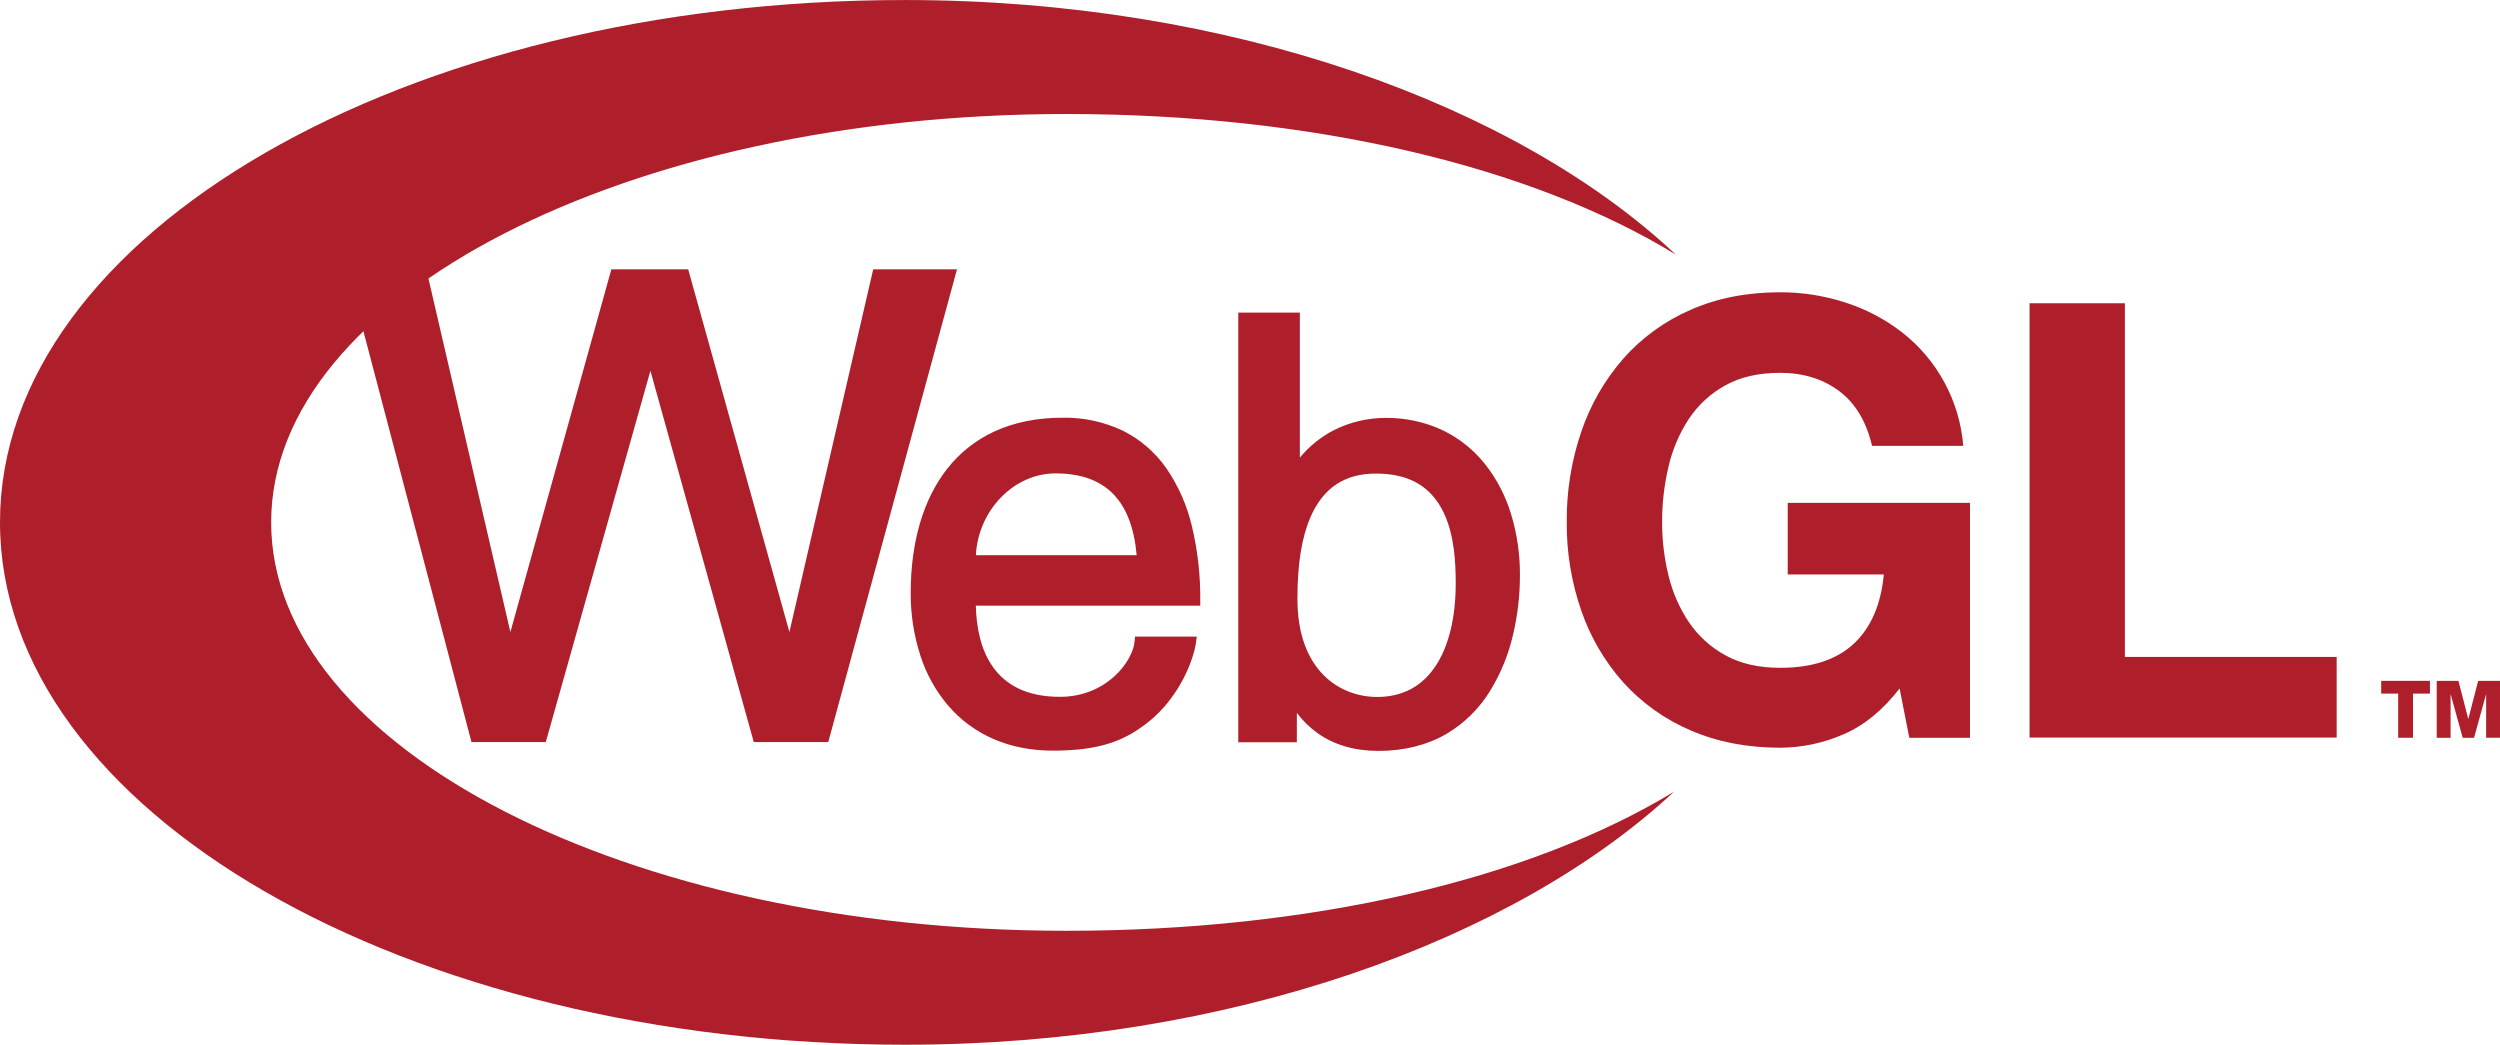 <?xml version="1.0" encoding="UTF-8"?>
<svg xmlns="http://www.w3.org/2000/svg" xmlns:xlink="http://www.w3.org/1999/xlink" width="365pt" height="152.53pt" viewBox="0 0 365 152.53" version="1.1">
<defs>
<clipPath id="clip1">
  <path d="M 0 0 L 245 0 L 245 152.531 L 0 152.531 Z M 0 0 "/>
</clipPath>
</defs>
<g id="surface1">
<path style=" stroke:none;fill-rule:nonzero;fill:rgb(68.199%,12.199%,16.899%);fill-opacity:1;" d="M 354.777 101.266 L 352.297 101.266 L 352.297 107.711 L 350.133 107.711 L 350.133 101.266 L 347.652 101.266 L 347.652 99.402 L 354.773 99.402 L 354.773 101.266 L 354.777 101.266 "/>
<path style=" stroke:none;fill-rule:nonzero;fill:rgb(68.199%,12.199%,16.899%);fill-opacity:1;" d="M 355.742 99.402 L 358.93 99.402 L 360.359 104.941 L 360.383 104.941 L 361.812 99.402 L 365 99.402 L 365 107.711 L 362.977 107.711 L 362.977 101.41 L 362.953 101.41 L 361.211 107.719 L 359.555 107.719 L 357.809 101.41 L 357.785 101.41 L 357.785 107.719 L 355.762 107.719 L 355.762 99.402 L 355.742 99.402 "/>
<path style=" stroke:none;fill-rule:nonzero;fill:rgb(68.199%,12.199%,16.899%);fill-opacity:1;" d="M 269.074 107.242 C 266.188 108.492 263.078 109.148 259.93 109.168 C 255.07 109.168 250.703 108.32 246.824 106.633 C 243.082 105.039 239.734 102.656 237.004 99.641 C 234.293 96.594 232.211 93.043 230.879 89.188 C 229.43 85.023 228.707 80.641 228.746 76.23 C 228.703 71.738 229.422 67.27 230.871 63.016 C 232.199 59.105 234.273 55.492 236.984 52.379 C 239.691 49.312 243.039 46.883 246.789 45.254 C 250.668 43.535 255.035 42.672 259.891 42.672 C 263.098 42.664 266.285 43.16 269.336 44.141 C 272.328 45.086 275.129 46.547 277.617 48.457 C 282.832 52.484 286.105 58.523 286.637 65.094 L 273.32 65.094 C 272.488 61.539 270.891 58.875 268.52 57.098 C 266.148 55.324 263.277 54.434 259.902 54.434 C 256.754 54.434 254.09 55.043 251.906 56.258 C 249.758 57.438 247.93 59.117 246.574 61.156 C 245.176 63.289 244.168 65.656 243.598 68.145 C 242.973 70.797 242.66 73.516 242.668 76.238 C 242.66 78.863 242.977 81.48 243.602 84.031 C 244.184 86.457 245.191 88.766 246.578 90.84 C 247.945 92.852 249.773 94.512 251.91 95.676 C 254.102 96.891 256.77 97.5 259.914 97.5 C 264.539 97.5 268.113 96.332 270.633 94 C 273.148 91.664 274.617 88.289 275.039 83.871 L 261.004 83.871 L 261.004 73.418 L 287.617 73.418 L 287.617 107.719 L 278.758 107.719 L 277.344 100.52 C 274.855 103.727 272.098 105.969 269.074 107.242 "/>
<path style=" stroke:none;fill-rule:nonzero;fill:rgb(68.199%,12.199%,16.899%);fill-opacity:1;" d="M 310.234 44.258 L 310.234 95.91 L 341.152 95.91 L 341.152 107.684 L 296.316 107.684 L 296.316 44.277 L 310.234 44.277 L 310.234 44.258 "/>
<g clip-path="url(#clip1)" clip-rule="nonzero">
<path style=" stroke:none;fill-rule:nonzero;fill:rgb(68.199%,12.199%,16.899%);fill-opacity:1;" d="M 244.426 115.574 C 223.133 128.523 191.242 135.895 155.664 135.895 C 91.562 135.887 39.59 109.195 39.59 76.266 C 39.59 43.34 91.562 16.645 155.664 16.645 C 191.363 16.645 223.402 24.152 244.684 37.184 C 221.445 15.352 179.777 0.008 132.133 0.004 C 59.152 -0.008 0.004 34.129 0 76.246 C -0.004 118.363 59.152 152.52 132.109 152.531 C 179.559 152.535 221.125 137.246 244.426 115.574 "/>
</g>
<path style=" stroke:none;fill-rule:nonzero;fill:rgb(68.199%,12.199%,16.899%);fill-opacity:1;" d="M 127.488 39.324 L 115.254 92.273 L 100.477 39.324 L 89.258 39.324 L 74.516 92.277 L 62.242 39.324 L 50.684 39.324 L 68.836 108.34 L 79.684 108.34 L 94.961 54.133 L 110.051 108.34 L 120.926 108.34 L 139.719 39.324 L 127.488 39.324 "/>
<path style=" stroke:none;fill-rule:nonzero;fill:rgb(68.199%,12.199%,16.899%);fill-opacity:1;" d="M 154.102 69.117 C 161.363 69.117 165.234 73.023 165.953 81.055 L 142.477 81.055 C 142.82 74.516 148.004 69.117 154.102 69.117 Z M 170.293 68.375 C 168.676 66.055 166.504 64.172 163.977 62.902 C 161.219 61.586 158.191 60.93 155.141 60.984 C 151.43 60.984 148.078 61.66 145.195 62.984 C 142.473 64.234 140.094 66.121 138.254 68.488 C 134.793 72.918 132.965 79.156 132.965 86.531 C 132.941 89.637 133.414 92.723 134.363 95.676 C 135.215 98.359 136.594 100.848 138.41 102.996 C 142.121 107.312 147.414 109.594 153.715 109.594 C 157.023 109.594 159.727 109.254 161.973 108.531 C 163.516 108.039 164.977 107.32 166.309 106.402 C 167.707 105.477 168.969 104.363 170.062 103.098 C 171.027 101.977 171.871 100.754 172.578 99.453 C 173.867 97.094 174.488 94.879 174.629 93.719 L 174.723 92.945 L 165.711 92.945 L 165.66 93.582 C 165.438 96.508 161.59 101.738 154.742 101.738 C 144.965 101.738 142.621 94.656 142.469 88.43 L 175.238 88.43 L 175.238 87.738 C 175.281 84.066 174.871 80.406 174.02 76.832 C 173.312 73.805 172.047 70.938 170.293 68.375 "/>
<path style=" stroke:none;fill-rule:nonzero;fill:rgb(68.199%,12.199%,16.899%);fill-opacity:1;" d="M 212.535 85.195 C 212.535 90.117 211.543 94.242 209.672 97.125 C 207.676 100.199 204.781 101.754 201.066 101.754 C 195.691 101.754 189.422 97.996 189.422 87.414 C 189.422 82.355 190.051 78.441 191.34 75.484 C 193.199 71.215 196.328 69.141 200.895 69.141 C 205.758 69.141 209.008 71.047 210.832 74.965 C 212.344 78.207 212.535 82.133 212.535 85.195 Z M 220.602 75.012 C 219.797 72.359 218.504 69.879 216.777 67.711 C 215.113 65.625 212.996 63.945 210.586 62.797 C 207.984 61.586 205.141 60.977 202.273 61.012 C 199.645 61.02 197.055 61.637 194.707 62.82 C 192.816 63.809 191.141 65.168 189.777 66.809 L 189.777 45.637 L 180.789 45.637 L 180.789 108.367 L 189.34 108.367 L 189.34 104.082 C 190.184 105.203 191.191 106.191 192.328 107.016 C 194.754 108.75 197.754 109.633 201.242 109.633 C 204.992 109.633 208.34 108.797 211.188 107.145 C 213.801 105.598 215.992 103.434 217.574 100.84 C 219.137 98.281 220.273 95.484 220.93 92.559 C 221.586 89.754 221.914 86.883 221.91 84 C 221.934 80.953 221.488 77.922 220.602 75.012 "/>
</g>
</svg>
